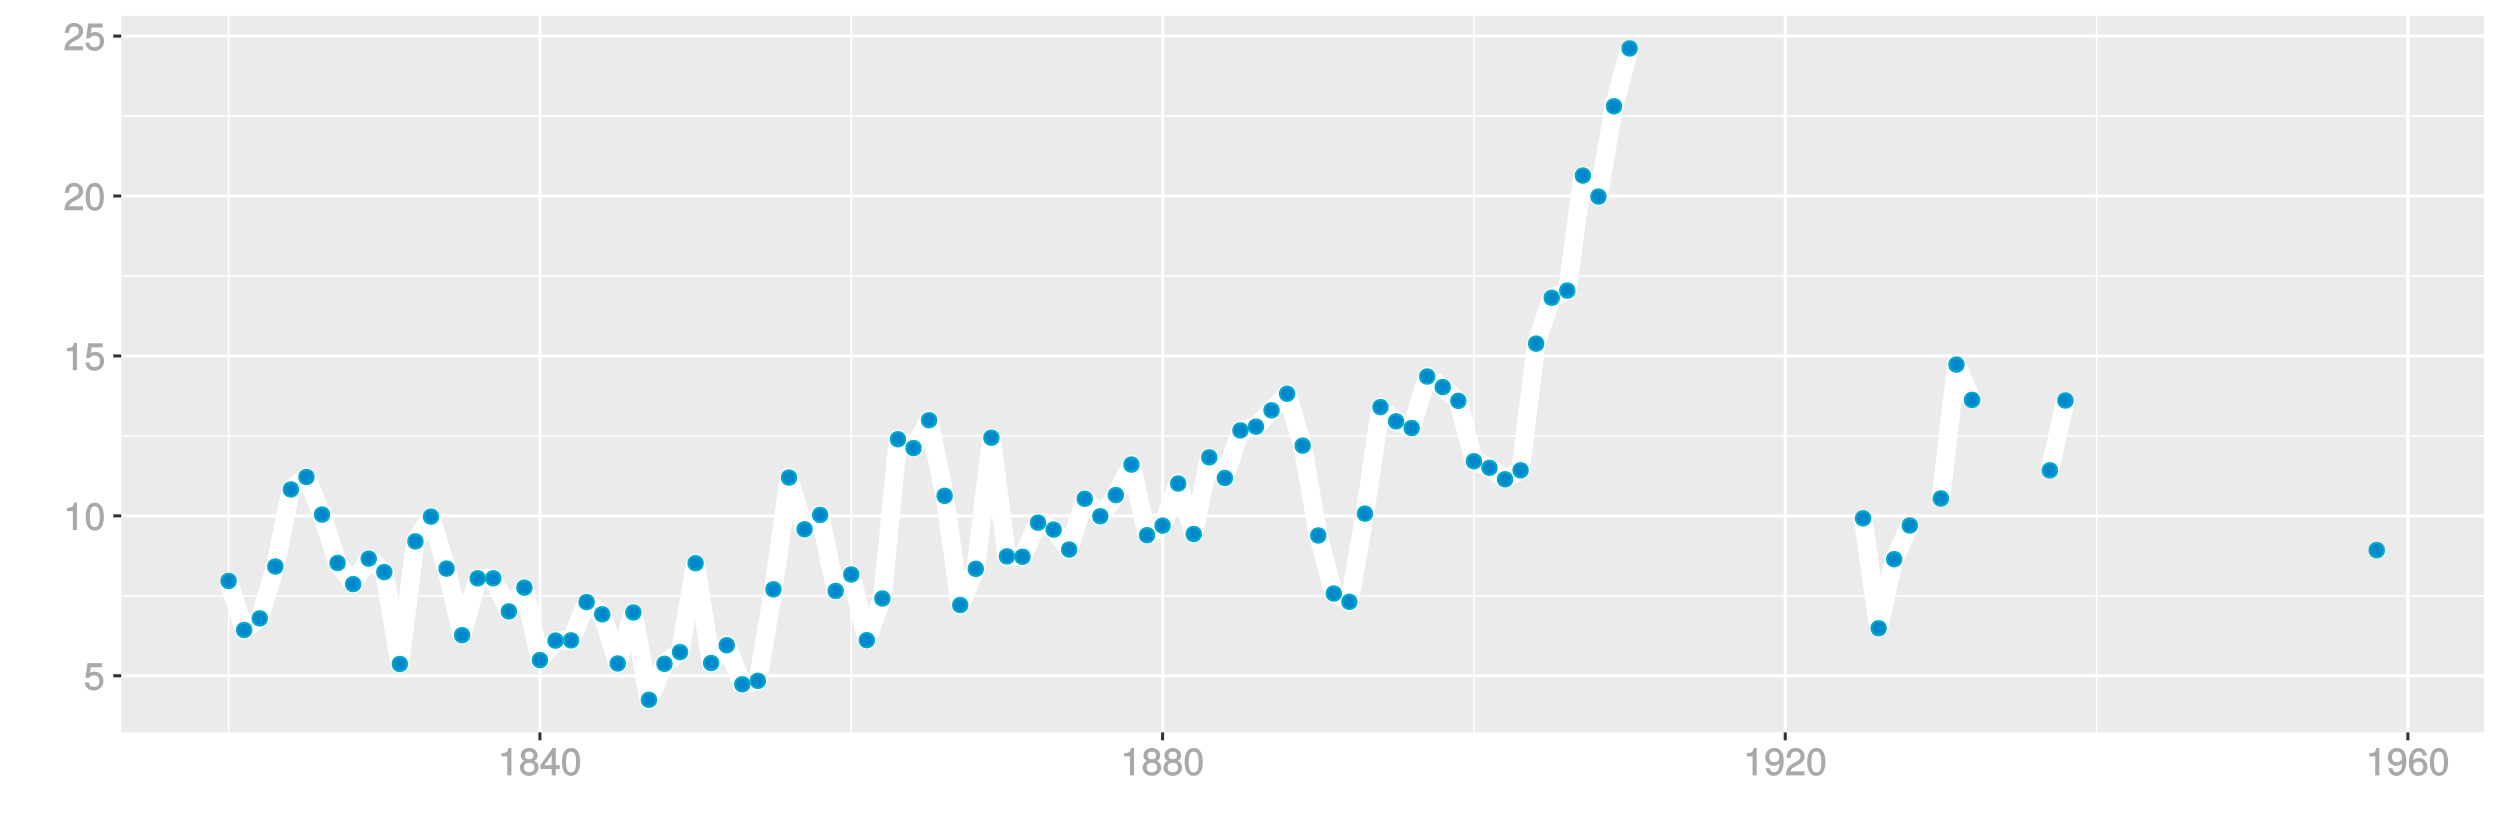 <?xml version="1.0" encoding="UTF-8"?>
<svg xmlns="http://www.w3.org/2000/svg" xmlns:xlink="http://www.w3.org/1999/xlink" width="864pt" height="288pt" viewBox="0 0 864 288" version="1.1">
<defs>
<g>
<symbol overflow="visible" id="glyph0-0">
<path style="stroke:none;" d=""/>
</symbol>
<symbol overflow="visible" id="glyph0-1">
<path style="stroke:none;" d="M 6.797 -3.188 C 6.797 -5 5.453 -6.344 3.688 -6.344 C 3.047 -6.344 2.422 -6.125 2.172 -5.938 L 2.453 -7.891 L 6.312 -7.891 L 6.312 -9.297 L 1.297 -9.297 L 0.578 -4.203 L 1.844 -4.203 C 2.422 -4.875 2.766 -5.062 3.484 -5.062 C 4.719 -5.062 5.359 -4.391 5.359 -3.031 C 5.359 -1.703 4.734 -1.094 3.484 -1.094 C 2.484 -1.094 2 -1.453 1.688 -2.641 L 0.281 -2.641 C 0.688 -0.656 1.875 0.188 3.516 0.188 C 5.375 0.188 6.797 -1.234 6.797 -3.188 Z M 6.797 -3.188 "/>
</symbol>
<symbol overflow="visible" id="glyph0-2">
<path style="stroke:none;" d="M 4.641 -0.125 L 4.641 -9.484 L 3.656 -9.484 C 3.219 -7.938 3.094 -7.875 1.188 -7.625 L 1.188 -6.562 L 3.219 -6.562 L 3.219 0 L 4.641 0 Z M 4.641 -0.125 "/>
</symbol>
<symbol overflow="visible" id="glyph0-3">
<path style="stroke:none;" d="M 6.719 -4.562 C 6.719 -7.766 5.578 -9.484 3.578 -9.484 C 1.594 -9.484 0.422 -7.734 0.422 -4.641 C 0.422 -1.531 1.594 0.188 3.578 0.188 C 5.531 0.188 6.719 -1.531 6.719 -4.562 Z M 5.281 -4.672 C 5.281 -2.047 4.828 -1.031 3.547 -1.031 C 2.344 -1.031 1.859 -2.109 1.859 -4.625 C 1.859 -7.156 2.344 -8.203 3.578 -8.203 C 4.812 -8.203 5.281 -7.141 5.281 -4.672 Z M 5.281 -4.672 "/>
</symbol>
<symbol overflow="visible" id="glyph0-4">
<path style="stroke:none;" d="M 6.766 -6.641 C 6.766 -8.203 5.438 -9.484 3.688 -9.484 C 1.812 -9.484 0.578 -8.391 0.5 -6.016 L 1.906 -6.016 C 2.016 -7.703 2.516 -8.219 3.656 -8.219 C 4.688 -8.219 5.328 -7.609 5.328 -6.609 C 5.328 -5.891 4.938 -5.359 4.125 -4.891 L 2.922 -4.219 C 1 -3.125 0.406 -2.156 0.281 0 L 6.703 0 L 6.703 -1.406 L 1.891 -1.406 C 1.969 -2.016 2.359 -2.406 3.484 -3.062 L 4.781 -3.766 C 6.078 -4.453 6.766 -5.516 6.766 -6.641 Z M 6.766 -6.641 "/>
</symbol>
<symbol overflow="visible" id="glyph0-5">
<path style="stroke:none;" d="M 6.797 -2.734 C 6.797 -3.75 6.156 -4.609 5.344 -4.984 C 6.125 -5.453 6.469 -6.016 6.469 -6.891 C 6.469 -8.328 5.219 -9.484 3.578 -9.484 C 1.953 -9.484 0.656 -8.328 0.656 -6.891 C 0.656 -6.031 1.016 -5.469 1.781 -4.984 C 1 -4.609 0.344 -3.75 0.344 -2.75 C 0.344 -1.047 1.75 0.188 3.578 0.188 C 5.391 0.188 6.797 -1.047 6.797 -2.734 Z M 5.031 -6.859 C 5.031 -6 4.531 -5.578 3.578 -5.578 C 2.609 -5.578 2.109 -6 2.109 -6.875 C 2.109 -7.766 2.609 -8.203 3.578 -8.203 C 4.547 -8.203 5.031 -7.766 5.031 -6.859 Z M 5.359 -2.719 C 5.359 -1.625 4.719 -1.094 3.547 -1.094 C 2.438 -1.094 1.781 -1.641 1.781 -2.719 C 1.781 -3.797 2.438 -4.344 3.578 -4.344 C 4.719 -4.344 5.359 -3.797 5.359 -2.719 Z M 5.359 -2.719 "/>
</symbol>
<symbol overflow="visible" id="glyph0-6">
<path style="stroke:none;" d="M 6.891 -2.344 L 6.891 -3.516 L 5.531 -3.516 L 5.531 -9.484 L 4.469 -9.484 L 0.219 -3.594 L 0.219 -2.203 L 4.109 -2.203 L 4.109 0 L 5.531 0 L 5.531 -2.203 L 6.891 -2.203 Z M 4.25 -3.516 L 1.625 -3.516 L 4.344 -7.312 L 4.109 -7.391 L 4.109 -3.516 Z M 4.25 -3.516 "/>
</symbol>
<symbol overflow="visible" id="glyph0-7">
<path style="stroke:none;" d="M 6.75 -4.953 C 6.75 -7.844 5.609 -9.484 3.516 -9.484 C 1.75 -9.484 0.344 -8.094 0.344 -6.297 C 0.344 -4.578 1.656 -3.281 3.328 -3.281 C 4.203 -3.281 4.922 -3.641 5.531 -4.359 L 5.297 -4.453 C 5.281 -2.203 4.688 -1.094 3.375 -1.094 C 2.578 -1.094 2.141 -1.453 1.938 -2.484 L 0.516 -2.484 C 0.766 -0.828 1.891 0.188 3.297 0.188 C 5.453 0.188 6.75 -1.766 6.75 -4.953 Z M 5.219 -6.312 C 5.219 -5.188 4.578 -4.578 3.453 -4.578 C 2.359 -4.578 1.797 -5.141 1.797 -6.391 C 1.797 -7.547 2.438 -8.219 3.5 -8.219 C 4.562 -8.219 5.219 -7.516 5.219 -6.312 Z M 5.219 -6.312 "/>
</symbol>
<symbol overflow="visible" id="glyph0-8">
<path style="stroke:none;" d="M 6.797 -2.984 C 6.797 -4.703 5.5 -6 3.844 -6 C 2.938 -6 2.125 -5.609 1.625 -4.922 L 1.859 -4.844 C 1.875 -7.078 2.469 -8.203 3.781 -8.203 C 4.594 -8.203 5 -7.828 5.219 -6.812 L 6.625 -6.812 C 6.391 -8.453 5.266 -9.484 3.859 -9.484 C 1.719 -9.484 0.422 -7.547 0.422 -4.328 C 0.422 -1.453 1.547 0.188 3.656 0.188 C 5.406 0.188 6.797 -1.188 6.797 -2.984 Z M 5.359 -2.906 C 5.359 -1.734 4.719 -1.094 3.672 -1.094 C 2.594 -1.094 1.922 -1.781 1.922 -2.969 C 1.922 -4.109 2.578 -4.719 3.703 -4.719 C 4.812 -4.719 5.359 -4.141 5.359 -2.906 Z M 5.359 -2.906 "/>
</symbol>
</g>
<clipPath id="clip1">
  <path d="M 41.891 5.48 L 859 5.48 L 859 254 L 41.891 254 Z M 41.891 5.48 "/>
</clipPath>
<clipPath id="clip2">
  <path d="M 41.891 205 L 859 205 L 859 207 L 41.891 207 Z M 41.891 205 "/>
</clipPath>
<clipPath id="clip3">
  <path d="M 41.891 150 L 859 150 L 859 151 L 41.891 151 Z M 41.891 150 "/>
</clipPath>
<clipPath id="clip4">
  <path d="M 41.891 95 L 859 95 L 859 96 L 41.891 96 Z M 41.891 95 "/>
</clipPath>
<clipPath id="clip5">
  <path d="M 41.891 39 L 859 39 L 859 41 L 41.891 41 Z M 41.891 39 "/>
</clipPath>
<clipPath id="clip6">
  <path d="M 78 5.48 L 80 5.48 L 80 254 L 78 254 Z M 78 5.48 "/>
</clipPath>
<clipPath id="clip7">
  <path d="M 293 5.48 L 295 5.48 L 295 254 L 293 254 Z M 293 5.48 "/>
</clipPath>
<clipPath id="clip8">
  <path d="M 509 5.48 L 510 5.48 L 510 254 L 509 254 Z M 509 5.48 "/>
</clipPath>
<clipPath id="clip9">
  <path d="M 724 5.48 L 725 5.48 L 725 254 L 724 254 Z M 724 5.48 "/>
</clipPath>
<clipPath id="clip10">
  <path d="M 41.891 233 L 859.52 233 L 859.52 235 L 41.891 235 Z M 41.891 233 "/>
</clipPath>
<clipPath id="clip11">
  <path d="M 41.891 177 L 859.52 177 L 859.52 179 L 41.891 179 Z M 41.891 177 "/>
</clipPath>
<clipPath id="clip12">
  <path d="M 41.891 122 L 859.52 122 L 859.52 124 L 41.891 124 Z M 41.891 122 "/>
</clipPath>
<clipPath id="clip13">
  <path d="M 41.891 67 L 859.52 67 L 859.52 69 L 41.891 69 Z M 41.891 67 "/>
</clipPath>
<clipPath id="clip14">
  <path d="M 41.891 11 L 859.52 11 L 859.52 14 L 41.891 14 Z M 41.891 11 "/>
</clipPath>
<clipPath id="clip15">
  <path d="M 186 5.48 L 188 5.48 L 188 254 L 186 254 Z M 186 5.48 "/>
</clipPath>
<clipPath id="clip16">
  <path d="M 401 5.48 L 403 5.48 L 403 254 L 401 254 Z M 401 5.48 "/>
</clipPath>
<clipPath id="clip17">
  <path d="M 616 5.48 L 618 5.48 L 618 254 L 616 254 Z M 616 5.48 "/>
</clipPath>
<clipPath id="clip18">
  <path d="M 831 5.48 L 833 5.48 L 833 254 L 831 254 Z M 831 5.48 "/>
</clipPath>
</defs>
<g id="surface16721">
<rect x="0" y="0" width="864" height="288" style="fill:rgb(100%,100%,100%);fill-opacity:1;stroke:none;"/>
<rect x="0" y="0" width="864" height="288" style="fill:rgb(100%,100%,100%);fill-opacity:1;stroke:none;"/>
<path style="fill:none;stroke-width:1.067;stroke-linecap:round;stroke-linejoin:round;stroke:rgb(100%,100%,100%);stroke-opacity:1;stroke-miterlimit:10;" d="M 0 288 L 864 288 L 864 0 L 0 0 Z M 0 288 "/>
<g clip-path="url(#clip1)" clip-rule="nonzero">
<path style=" stroke:none;fill-rule:nonzero;fill:rgb(92.157%,92.157%,92.157%);fill-opacity:1;" d="M 41.891 253.109 L 858.52 253.109 L 858.52 5.48 L 41.891 5.48 Z M 41.891 253.109 "/>
</g>
<g clip-path="url(#clip2)" clip-rule="nonzero">
<path style="fill:none;stroke-width:0.533;stroke-linecap:butt;stroke-linejoin:round;stroke:rgb(100%,100%,100%);stroke-opacity:1;stroke-miterlimit:10;" d="M 41.891 205.91 L 858.52 205.91 "/>
</g>
<g clip-path="url(#clip3)" clip-rule="nonzero">
<path style="fill:none;stroke-width:0.533;stroke-linecap:butt;stroke-linejoin:round;stroke:rgb(100%,100%,100%);stroke-opacity:1;stroke-miterlimit:10;" d="M 41.891 150.645 L 858.52 150.645 "/>
</g>
<g clip-path="url(#clip4)" clip-rule="nonzero">
<path style="fill:none;stroke-width:0.533;stroke-linecap:butt;stroke-linejoin:round;stroke:rgb(100%,100%,100%);stroke-opacity:1;stroke-miterlimit:10;" d="M 41.891 95.379 L 858.52 95.379 "/>
</g>
<g clip-path="url(#clip5)" clip-rule="nonzero">
<path style="fill:none;stroke-width:0.533;stroke-linecap:butt;stroke-linejoin:round;stroke:rgb(100%,100%,100%);stroke-opacity:1;stroke-miterlimit:10;" d="M 41.891 40.113 L 858.52 40.113 "/>
</g>
<g clip-path="url(#clip6)" clip-rule="nonzero">
<path style="fill:none;stroke-width:0.533;stroke-linecap:butt;stroke-linejoin:round;stroke:rgb(100%,100%,100%);stroke-opacity:1;stroke-miterlimit:10;" d="M 79.012 253.109 L 79.012 5.48 "/>
</g>
<g clip-path="url(#clip7)" clip-rule="nonzero">
<path style="fill:none;stroke-width:0.533;stroke-linecap:butt;stroke-linejoin:round;stroke:rgb(100%,100%,100%);stroke-opacity:1;stroke-miterlimit:10;" d="M 294.195 253.109 L 294.195 5.48 "/>
</g>
<g clip-path="url(#clip8)" clip-rule="nonzero">
<path style="fill:none;stroke-width:0.533;stroke-linecap:butt;stroke-linejoin:round;stroke:rgb(100%,100%,100%);stroke-opacity:1;stroke-miterlimit:10;" d="M 509.383 253.109 L 509.383 5.48 "/>
</g>
<g clip-path="url(#clip9)" clip-rule="nonzero">
<path style="fill:none;stroke-width:0.533;stroke-linecap:butt;stroke-linejoin:round;stroke:rgb(100%,100%,100%);stroke-opacity:1;stroke-miterlimit:10;" d="M 724.566 253.109 L 724.566 5.48 "/>
</g>
<g clip-path="url(#clip10)" clip-rule="nonzero">
<path style="fill:none;stroke-width:1.067;stroke-linecap:butt;stroke-linejoin:round;stroke:rgb(100%,100%,100%);stroke-opacity:1;stroke-miterlimit:10;" d="M 41.891 233.543 L 858.52 233.543 "/>
</g>
<g clip-path="url(#clip11)" clip-rule="nonzero">
<path style="fill:none;stroke-width:1.067;stroke-linecap:butt;stroke-linejoin:round;stroke:rgb(100%,100%,100%);stroke-opacity:1;stroke-miterlimit:10;" d="M 41.891 178.277 L 858.52 178.277 "/>
</g>
<g clip-path="url(#clip12)" clip-rule="nonzero">
<path style="fill:none;stroke-width:1.067;stroke-linecap:butt;stroke-linejoin:round;stroke:rgb(100%,100%,100%);stroke-opacity:1;stroke-miterlimit:10;" d="M 41.891 123.012 L 858.52 123.012 "/>
</g>
<g clip-path="url(#clip13)" clip-rule="nonzero">
<path style="fill:none;stroke-width:1.067;stroke-linecap:butt;stroke-linejoin:round;stroke:rgb(100%,100%,100%);stroke-opacity:1;stroke-miterlimit:10;" d="M 41.891 67.746 L 858.52 67.746 "/>
</g>
<g clip-path="url(#clip14)" clip-rule="nonzero">
<path style="fill:none;stroke-width:1.067;stroke-linecap:butt;stroke-linejoin:round;stroke:rgb(100%,100%,100%);stroke-opacity:1;stroke-miterlimit:10;" d="M 41.891 12.48 L 858.52 12.48 "/>
</g>
<g clip-path="url(#clip15)" clip-rule="nonzero">
<path style="fill:none;stroke-width:1.067;stroke-linecap:butt;stroke-linejoin:round;stroke:rgb(100%,100%,100%);stroke-opacity:1;stroke-miterlimit:10;" d="M 186.602 253.109 L 186.602 5.48 "/>
</g>
<g clip-path="url(#clip16)" clip-rule="nonzero">
<path style="fill:none;stroke-width:1.067;stroke-linecap:butt;stroke-linejoin:round;stroke:rgb(100%,100%,100%);stroke-opacity:1;stroke-miterlimit:10;" d="M 401.789 253.109 L 401.789 5.48 "/>
</g>
<g clip-path="url(#clip17)" clip-rule="nonzero">
<path style="fill:none;stroke-width:1.067;stroke-linecap:butt;stroke-linejoin:round;stroke:rgb(100%,100%,100%);stroke-opacity:1;stroke-miterlimit:10;" d="M 616.973 253.109 L 616.973 5.48 "/>
</g>
<g clip-path="url(#clip18)" clip-rule="nonzero">
<path style="fill:none;stroke-width:1.067;stroke-linecap:butt;stroke-linejoin:round;stroke:rgb(100%,100%,100%);stroke-opacity:1;stroke-miterlimit:10;" d="M 832.16 253.109 L 832.16 5.48 "/>
</g>
<path style="fill:none;stroke-width:6.402;stroke-linecap:butt;stroke-linejoin:round;stroke:rgb(100%,100%,100%);stroke-opacity:1;stroke-miterlimit:1;" d="M 79.012 200.793 L 84.391 217.734 L 89.77 213.715 L 95.148 195.781 L 100.527 169.148 L 105.906 164.84 L 111.289 177.84 L 116.668 194.566 L 122.047 201.863 L 127.426 193.066 L 132.805 197.707 L 138.188 229.473 L 143.566 187.102 L 148.945 178.543 L 154.324 196.504 L 159.703 219.523 L 165.086 199.867 L 170.465 199.852 L 175.844 211.312 L 181.223 203.09 L 186.602 228.133 L 191.984 221.383 L 197.363 221.309 L 202.742 208.07 L 208.121 212.297 L 213.5 229.297 L 218.879 211.656 L 224.262 241.855 L 229.641 229.406 L 235.02 225.367 L 240.398 194.633 L 245.777 229.145 L 251.16 222.988 L 256.539 236.488 L 261.918 235.293 L 267.297 203.66 L 272.676 165.051 L 278.059 182.926 L 283.438 177.957 L 288.816 204.23 L 294.195 198.531 L 299.574 221.242 L 304.953 206.836 L 310.336 151.801 L 315.715 154.855 L 321.094 145.223 L 326.473 171.352 L 331.852 209.098 L 337.234 196.594 L 342.613 151.273 L 347.992 192.285 L 353.371 192.426 L 358.75 180.637 L 364.133 183.027 L 369.512 189.922 L 374.891 172.383 L 380.27 178.422 L 385.648 171.105 L 391.031 160.547 L 396.41 184.961 L 401.789 181.656 L 407.168 167.098 L 412.547 184.551 L 417.926 158.051 L 423.309 165.191 L 428.688 148.742 L 434.066 147.453 L 439.445 141.805 L 444.824 136.074 L 450.207 154.004 L 455.586 185.059 L 460.965 205.125 L 466.344 207.988 L 471.723 177.512 L 477.105 140.691 L 482.484 145.609 L 487.863 147.934 L 493.242 130.121 L 498.621 133.781 L 504 138.531 L 509.383 159.406 L 514.762 161.676 L 520.141 165.648 L 525.52 162.543 L 530.898 118.762 L 536.281 102.91 L 541.66 100.414 L 547.039 60.664 L 552.418 67.941 L 557.797 36.734 L 563.18 16.734 "/>
<path style="fill:none;stroke-width:6.402;stroke-linecap:butt;stroke-linejoin:round;stroke:rgb(100%,100%,100%);stroke-opacity:1;stroke-miterlimit:1;" d="M 643.871 179.145 L 649.254 217.121 L 654.633 193.262 L 660.012 181.617 "/>
<path style="fill:none;stroke-width:6.402;stroke-linecap:butt;stroke-linejoin:round;stroke:rgb(100%,100%,100%);stroke-opacity:1;stroke-miterlimit:1;" d="M 670.77 172.258 L 676.152 125.996 L 681.531 138.199 "/>
<path style="fill:none;stroke-width:6.402;stroke-linecap:butt;stroke-linejoin:round;stroke:rgb(100%,100%,100%);stroke-opacity:1;stroke-miterlimit:1;" d="M 708.43 162.543 L 713.809 138.418 "/>
<path style="fill-rule:nonzero;fill:rgb(0%,53.333%,80%);fill-opacity:1;stroke-width:0.709;stroke-linecap:round;stroke-linejoin:round;stroke:rgb(0%,66.667%,80%);stroke-opacity:1;stroke-miterlimit:10;" d="M 81.5 200.793 C 81.5 204.109 76.523 204.109 76.523 200.793 C 76.523 197.477 81.5 197.477 81.5 200.793 "/>
<path style="fill-rule:nonzero;fill:rgb(0%,53.333%,80%);fill-opacity:1;stroke-width:0.709;stroke-linecap:round;stroke-linejoin:round;stroke:rgb(0%,66.667%,80%);stroke-opacity:1;stroke-miterlimit:10;" d="M 86.879 217.734 C 86.879 221.051 81.902 221.051 81.902 217.734 C 81.902 214.418 86.879 214.418 86.879 217.734 "/>
<path style="fill-rule:nonzero;fill:rgb(0%,53.333%,80%);fill-opacity:1;stroke-width:0.709;stroke-linecap:round;stroke-linejoin:round;stroke:rgb(0%,66.667%,80%);stroke-opacity:1;stroke-miterlimit:10;" d="M 92.258 213.715 C 92.258 217.031 87.281 217.031 87.281 213.715 C 87.281 210.395 92.258 210.395 92.258 213.715 "/>
<path style="fill-rule:nonzero;fill:rgb(0%,53.333%,80%);fill-opacity:1;stroke-width:0.709;stroke-linecap:round;stroke-linejoin:round;stroke:rgb(0%,66.667%,80%);stroke-opacity:1;stroke-miterlimit:10;" d="M 97.637 195.781 C 97.637 199.098 92.66 199.098 92.66 195.781 C 92.66 192.461 97.637 192.461 97.637 195.781 "/>
<path style="fill-rule:nonzero;fill:rgb(0%,53.333%,80%);fill-opacity:1;stroke-width:0.709;stroke-linecap:round;stroke-linejoin:round;stroke:rgb(0%,66.667%,80%);stroke-opacity:1;stroke-miterlimit:10;" d="M 103.016 169.148 C 103.016 172.469 98.039 172.469 98.039 169.148 C 98.039 165.832 103.016 165.832 103.016 169.148 "/>
<path style="fill-rule:nonzero;fill:rgb(0%,53.333%,80%);fill-opacity:1;stroke-width:0.709;stroke-linecap:round;stroke-linejoin:round;stroke:rgb(0%,66.667%,80%);stroke-opacity:1;stroke-miterlimit:10;" d="M 108.395 164.84 C 108.395 168.156 103.418 168.156 103.418 164.84 C 103.418 161.523 108.395 161.523 108.395 164.84 "/>
<path style="fill-rule:nonzero;fill:rgb(0%,53.333%,80%);fill-opacity:1;stroke-width:0.709;stroke-linecap:round;stroke-linejoin:round;stroke:rgb(0%,66.667%,80%);stroke-opacity:1;stroke-miterlimit:10;" d="M 113.777 177.84 C 113.777 181.156 108.801 181.156 108.801 177.84 C 108.801 174.52 113.777 174.52 113.777 177.84 "/>
<path style="fill-rule:nonzero;fill:rgb(0%,53.333%,80%);fill-opacity:1;stroke-width:0.709;stroke-linecap:round;stroke-linejoin:round;stroke:rgb(0%,66.667%,80%);stroke-opacity:1;stroke-miterlimit:10;" d="M 119.156 194.566 C 119.156 197.883 114.18 197.883 114.18 194.566 C 114.18 191.25 119.156 191.25 119.156 194.566 "/>
<path style="fill-rule:nonzero;fill:rgb(0%,53.333%,80%);fill-opacity:1;stroke-width:0.709;stroke-linecap:round;stroke-linejoin:round;stroke:rgb(0%,66.667%,80%);stroke-opacity:1;stroke-miterlimit:10;" d="M 124.535 201.863 C 124.535 205.18 119.559 205.18 119.559 201.863 C 119.559 198.547 124.535 198.547 124.535 201.863 "/>
<path style="fill-rule:nonzero;fill:rgb(0%,53.333%,80%);fill-opacity:1;stroke-width:0.709;stroke-linecap:round;stroke-linejoin:round;stroke:rgb(0%,66.667%,80%);stroke-opacity:1;stroke-miterlimit:10;" d="M 129.914 193.066 C 129.914 196.383 124.938 196.383 124.938 193.066 C 124.938 189.75 129.914 189.75 129.914 193.066 "/>
<path style="fill-rule:nonzero;fill:rgb(0%,53.333%,80%);fill-opacity:1;stroke-width:0.709;stroke-linecap:round;stroke-linejoin:round;stroke:rgb(0%,66.667%,80%);stroke-opacity:1;stroke-miterlimit:10;" d="M 135.293 197.707 C 135.293 201.027 130.316 201.027 130.316 197.707 C 130.316 194.391 135.293 194.391 135.293 197.707 "/>
<path style="fill-rule:nonzero;fill:rgb(0%,53.333%,80%);fill-opacity:1;stroke-width:0.709;stroke-linecap:round;stroke-linejoin:round;stroke:rgb(0%,66.667%,80%);stroke-opacity:1;stroke-miterlimit:10;" d="M 140.676 229.473 C 140.676 232.793 135.699 232.793 135.699 229.473 C 135.699 226.156 140.676 226.156 140.676 229.473 "/>
<path style="fill-rule:nonzero;fill:rgb(0%,53.333%,80%);fill-opacity:1;stroke-width:0.709;stroke-linecap:round;stroke-linejoin:round;stroke:rgb(0%,66.667%,80%);stroke-opacity:1;stroke-miterlimit:10;" d="M 146.055 187.102 C 146.055 190.422 141.078 190.422 141.078 187.102 C 141.078 183.785 146.055 183.785 146.055 187.102 "/>
<path style="fill-rule:nonzero;fill:rgb(0%,53.333%,80%);fill-opacity:1;stroke-width:0.709;stroke-linecap:round;stroke-linejoin:round;stroke:rgb(0%,66.667%,80%);stroke-opacity:1;stroke-miterlimit:10;" d="M 151.434 178.543 C 151.434 181.859 146.457 181.859 146.457 178.543 C 146.457 175.223 151.434 175.223 151.434 178.543 "/>
<path style="fill-rule:nonzero;fill:rgb(0%,53.333%,80%);fill-opacity:1;stroke-width:0.709;stroke-linecap:round;stroke-linejoin:round;stroke:rgb(0%,66.667%,80%);stroke-opacity:1;stroke-miterlimit:10;" d="M 156.812 196.504 C 156.812 199.82 151.836 199.82 151.836 196.504 C 151.836 193.188 156.812 193.188 156.812 196.504 "/>
<path style="fill-rule:nonzero;fill:rgb(0%,53.333%,80%);fill-opacity:1;stroke-width:0.709;stroke-linecap:round;stroke-linejoin:round;stroke:rgb(0%,66.667%,80%);stroke-opacity:1;stroke-miterlimit:10;" d="M 162.191 219.523 C 162.191 222.84 157.215 222.84 157.215 219.523 C 157.215 216.207 162.191 216.207 162.191 219.523 "/>
<path style="fill-rule:nonzero;fill:rgb(0%,53.333%,80%);fill-opacity:1;stroke-width:0.709;stroke-linecap:round;stroke-linejoin:round;stroke:rgb(0%,66.667%,80%);stroke-opacity:1;stroke-miterlimit:10;" d="M 167.574 199.867 C 167.574 203.184 162.598 203.184 162.598 199.867 C 162.598 196.551 167.574 196.551 167.574 199.867 "/>
<path style="fill-rule:nonzero;fill:rgb(0%,53.333%,80%);fill-opacity:1;stroke-width:0.709;stroke-linecap:round;stroke-linejoin:round;stroke:rgb(0%,66.667%,80%);stroke-opacity:1;stroke-miterlimit:10;" d="M 172.953 199.852 C 172.953 203.168 167.977 203.168 167.977 199.852 C 167.977 196.535 172.953 196.535 172.953 199.852 "/>
<path style="fill-rule:nonzero;fill:rgb(0%,53.333%,80%);fill-opacity:1;stroke-width:0.709;stroke-linecap:round;stroke-linejoin:round;stroke:rgb(0%,66.667%,80%);stroke-opacity:1;stroke-miterlimit:10;" d="M 178.332 211.312 C 178.332 214.629 173.355 214.629 173.355 211.312 C 173.355 207.992 178.332 207.992 178.332 211.312 "/>
<path style="fill-rule:nonzero;fill:rgb(0%,53.333%,80%);fill-opacity:1;stroke-width:0.709;stroke-linecap:round;stroke-linejoin:round;stroke:rgb(0%,66.667%,80%);stroke-opacity:1;stroke-miterlimit:10;" d="M 183.711 203.09 C 183.711 206.406 178.734 206.406 178.734 203.09 C 178.734 199.77 183.711 199.77 183.711 203.09 "/>
<path style="fill-rule:nonzero;fill:rgb(0%,53.333%,80%);fill-opacity:1;stroke-width:0.709;stroke-linecap:round;stroke-linejoin:round;stroke:rgb(0%,66.667%,80%);stroke-opacity:1;stroke-miterlimit:10;" d="M 189.09 228.133 C 189.09 231.449 184.113 231.449 184.113 228.133 C 184.113 224.812 189.09 224.812 189.09 228.133 "/>
<path style="fill-rule:nonzero;fill:rgb(0%,53.333%,80%);fill-opacity:1;stroke-width:0.709;stroke-linecap:round;stroke-linejoin:round;stroke:rgb(0%,66.667%,80%);stroke-opacity:1;stroke-miterlimit:10;" d="M 194.473 221.383 C 194.473 224.703 189.496 224.703 189.496 221.383 C 189.496 218.066 194.473 218.066 194.473 221.383 "/>
<path style="fill-rule:nonzero;fill:rgb(0%,53.333%,80%);fill-opacity:1;stroke-width:0.709;stroke-linecap:round;stroke-linejoin:round;stroke:rgb(0%,66.667%,80%);stroke-opacity:1;stroke-miterlimit:10;" d="M 199.852 221.309 C 199.852 224.625 194.875 224.625 194.875 221.309 C 194.875 217.992 199.852 217.992 199.852 221.309 "/>
<path style="fill-rule:nonzero;fill:rgb(0%,53.333%,80%);fill-opacity:1;stroke-width:0.709;stroke-linecap:round;stroke-linejoin:round;stroke:rgb(0%,66.667%,80%);stroke-opacity:1;stroke-miterlimit:10;" d="M 205.23 208.07 C 205.23 211.391 200.254 211.391 200.254 208.07 C 200.254 204.754 205.23 204.754 205.23 208.07 "/>
<path style="fill-rule:nonzero;fill:rgb(0%,53.333%,80%);fill-opacity:1;stroke-width:0.709;stroke-linecap:round;stroke-linejoin:round;stroke:rgb(0%,66.667%,80%);stroke-opacity:1;stroke-miterlimit:10;" d="M 210.609 212.297 C 210.609 215.617 205.633 215.617 205.633 212.297 C 205.633 208.98 210.609 208.98 210.609 212.297 "/>
<path style="fill-rule:nonzero;fill:rgb(0%,53.333%,80%);fill-opacity:1;stroke-width:0.709;stroke-linecap:round;stroke-linejoin:round;stroke:rgb(0%,66.667%,80%);stroke-opacity:1;stroke-miterlimit:10;" d="M 215.988 229.297 C 215.988 232.617 211.012 232.617 211.012 229.297 C 211.012 225.98 215.988 225.98 215.988 229.297 "/>
<path style="fill-rule:nonzero;fill:rgb(0%,53.333%,80%);fill-opacity:1;stroke-width:0.709;stroke-linecap:round;stroke-linejoin:round;stroke:rgb(0%,66.667%,80%);stroke-opacity:1;stroke-miterlimit:10;" d="M 221.367 211.656 C 221.367 214.973 216.391 214.973 216.391 211.656 C 216.391 208.34 221.367 208.34 221.367 211.656 "/>
<path style="fill-rule:nonzero;fill:rgb(0%,53.333%,80%);fill-opacity:1;stroke-width:0.709;stroke-linecap:round;stroke-linejoin:round;stroke:rgb(0%,66.667%,80%);stroke-opacity:1;stroke-miterlimit:10;" d="M 226.75 241.855 C 226.75 245.172 221.773 245.172 221.773 241.855 C 221.773 238.535 226.75 238.535 226.75 241.855 "/>
<path style="fill-rule:nonzero;fill:rgb(0%,53.333%,80%);fill-opacity:1;stroke-width:0.709;stroke-linecap:round;stroke-linejoin:round;stroke:rgb(0%,66.667%,80%);stroke-opacity:1;stroke-miterlimit:10;" d="M 232.129 229.406 C 232.129 232.727 227.152 232.727 227.152 229.406 C 227.152 226.09 232.129 226.09 232.129 229.406 "/>
<path style="fill-rule:nonzero;fill:rgb(0%,53.333%,80%);fill-opacity:1;stroke-width:0.709;stroke-linecap:round;stroke-linejoin:round;stroke:rgb(0%,66.667%,80%);stroke-opacity:1;stroke-miterlimit:10;" d="M 237.508 225.367 C 237.508 228.684 232.531 228.684 232.531 225.367 C 232.531 222.047 237.508 222.047 237.508 225.367 "/>
<path style="fill-rule:nonzero;fill:rgb(0%,53.333%,80%);fill-opacity:1;stroke-width:0.709;stroke-linecap:round;stroke-linejoin:round;stroke:rgb(0%,66.667%,80%);stroke-opacity:1;stroke-miterlimit:10;" d="M 242.887 194.633 C 242.887 197.953 237.91 197.953 237.91 194.633 C 237.91 191.316 242.887 191.316 242.887 194.633 "/>
<path style="fill-rule:nonzero;fill:rgb(0%,53.333%,80%);fill-opacity:1;stroke-width:0.709;stroke-linecap:round;stroke-linejoin:round;stroke:rgb(0%,66.667%,80%);stroke-opacity:1;stroke-miterlimit:10;" d="M 248.266 229.145 C 248.266 232.461 243.289 232.461 243.289 229.145 C 243.289 225.828 248.266 225.828 248.266 229.145 "/>
<path style="fill-rule:nonzero;fill:rgb(0%,53.333%,80%);fill-opacity:1;stroke-width:0.709;stroke-linecap:round;stroke-linejoin:round;stroke:rgb(0%,66.667%,80%);stroke-opacity:1;stroke-miterlimit:10;" d="M 253.648 222.988 C 253.648 226.309 248.672 226.309 248.672 222.988 C 248.672 219.672 253.648 219.672 253.648 222.988 "/>
<path style="fill-rule:nonzero;fill:rgb(0%,53.333%,80%);fill-opacity:1;stroke-width:0.709;stroke-linecap:round;stroke-linejoin:round;stroke:rgb(0%,66.667%,80%);stroke-opacity:1;stroke-miterlimit:10;" d="M 259.027 236.488 C 259.027 239.805 254.051 239.805 254.051 236.488 C 254.051 233.172 259.027 233.172 259.027 236.488 "/>
<path style="fill-rule:nonzero;fill:rgb(0%,53.333%,80%);fill-opacity:1;stroke-width:0.709;stroke-linecap:round;stroke-linejoin:round;stroke:rgb(0%,66.667%,80%);stroke-opacity:1;stroke-miterlimit:10;" d="M 264.406 235.293 C 264.406 238.613 259.43 238.613 259.43 235.293 C 259.43 231.977 264.406 231.977 264.406 235.293 "/>
<path style="fill-rule:nonzero;fill:rgb(0%,53.333%,80%);fill-opacity:1;stroke-width:0.709;stroke-linecap:round;stroke-linejoin:round;stroke:rgb(0%,66.667%,80%);stroke-opacity:1;stroke-miterlimit:10;" d="M 269.785 203.66 C 269.785 206.977 264.809 206.977 264.809 203.66 C 264.809 200.34 269.785 200.34 269.785 203.66 "/>
<path style="fill-rule:nonzero;fill:rgb(0%,53.333%,80%);fill-opacity:1;stroke-width:0.709;stroke-linecap:round;stroke-linejoin:round;stroke:rgb(0%,66.667%,80%);stroke-opacity:1;stroke-miterlimit:10;" d="M 275.164 165.051 C 275.164 168.367 270.188 168.367 270.188 165.051 C 270.188 161.73 275.164 161.73 275.164 165.051 "/>
<path style="fill-rule:nonzero;fill:rgb(0%,53.333%,80%);fill-opacity:1;stroke-width:0.709;stroke-linecap:round;stroke-linejoin:round;stroke:rgb(0%,66.667%,80%);stroke-opacity:1;stroke-miterlimit:10;" d="M 280.547 182.926 C 280.547 186.246 275.57 186.246 275.57 182.926 C 275.57 179.609 280.547 179.609 280.547 182.926 "/>
<path style="fill-rule:nonzero;fill:rgb(0%,53.333%,80%);fill-opacity:1;stroke-width:0.709;stroke-linecap:round;stroke-linejoin:round;stroke:rgb(0%,66.667%,80%);stroke-opacity:1;stroke-miterlimit:10;" d="M 285.926 177.957 C 285.926 181.273 280.949 181.273 280.949 177.957 C 280.949 174.637 285.926 174.637 285.926 177.957 "/>
<path style="fill-rule:nonzero;fill:rgb(0%,53.333%,80%);fill-opacity:1;stroke-width:0.709;stroke-linecap:round;stroke-linejoin:round;stroke:rgb(0%,66.667%,80%);stroke-opacity:1;stroke-miterlimit:10;" d="M 291.305 204.23 C 291.305 207.547 286.328 207.547 286.328 204.23 C 286.328 200.91 291.305 200.91 291.305 204.23 "/>
<path style="fill-rule:nonzero;fill:rgb(0%,53.333%,80%);fill-opacity:1;stroke-width:0.709;stroke-linecap:round;stroke-linejoin:round;stroke:rgb(0%,66.667%,80%);stroke-opacity:1;stroke-miterlimit:10;" d="M 296.684 198.531 C 296.684 201.848 291.707 201.848 291.707 198.531 C 291.707 195.215 296.684 195.215 296.684 198.531 "/>
<path style="fill-rule:nonzero;fill:rgb(0%,53.333%,80%);fill-opacity:1;stroke-width:0.709;stroke-linecap:round;stroke-linejoin:round;stroke:rgb(0%,66.667%,80%);stroke-opacity:1;stroke-miterlimit:10;" d="M 302.062 221.242 C 302.062 224.562 297.086 224.562 297.086 221.242 C 297.086 217.926 302.062 217.926 302.062 221.242 "/>
<path style="fill-rule:nonzero;fill:rgb(0%,53.333%,80%);fill-opacity:1;stroke-width:0.709;stroke-linecap:round;stroke-linejoin:round;stroke:rgb(0%,66.667%,80%);stroke-opacity:1;stroke-miterlimit:10;" d="M 307.441 206.836 C 307.441 210.156 302.465 210.156 302.465 206.836 C 302.465 203.52 307.441 203.52 307.441 206.836 "/>
<path style="fill-rule:nonzero;fill:rgb(0%,53.333%,80%);fill-opacity:1;stroke-width:0.709;stroke-linecap:round;stroke-linejoin:round;stroke:rgb(0%,66.667%,80%);stroke-opacity:1;stroke-miterlimit:10;" d="M 312.824 151.801 C 312.824 155.121 307.848 155.121 307.848 151.801 C 307.848 148.484 312.824 148.484 312.824 151.801 "/>
<path style="fill-rule:nonzero;fill:rgb(0%,53.333%,80%);fill-opacity:1;stroke-width:0.709;stroke-linecap:round;stroke-linejoin:round;stroke:rgb(0%,66.667%,80%);stroke-opacity:1;stroke-miterlimit:10;" d="M 318.203 154.855 C 318.203 158.176 313.227 158.176 313.227 154.855 C 313.227 151.539 318.203 151.539 318.203 154.855 "/>
<path style="fill-rule:nonzero;fill:rgb(0%,53.333%,80%);fill-opacity:1;stroke-width:0.709;stroke-linecap:round;stroke-linejoin:round;stroke:rgb(0%,66.667%,80%);stroke-opacity:1;stroke-miterlimit:10;" d="M 323.582 145.223 C 323.582 148.539 318.605 148.539 318.605 145.223 C 318.605 141.906 323.582 141.906 323.582 145.223 "/>
<path style="fill-rule:nonzero;fill:rgb(0%,53.333%,80%);fill-opacity:1;stroke-width:0.709;stroke-linecap:round;stroke-linejoin:round;stroke:rgb(0%,66.667%,80%);stroke-opacity:1;stroke-miterlimit:10;" d="M 328.961 171.352 C 328.961 174.672 323.984 174.672 323.984 171.352 C 323.984 168.035 328.961 168.035 328.961 171.352 "/>
<path style="fill-rule:nonzero;fill:rgb(0%,53.333%,80%);fill-opacity:1;stroke-width:0.709;stroke-linecap:round;stroke-linejoin:round;stroke:rgb(0%,66.667%,80%);stroke-opacity:1;stroke-miterlimit:10;" d="M 334.34 209.098 C 334.34 212.414 329.363 212.414 329.363 209.098 C 329.363 205.781 334.34 205.781 334.34 209.098 "/>
<path style="fill-rule:nonzero;fill:rgb(0%,53.333%,80%);fill-opacity:1;stroke-width:0.709;stroke-linecap:round;stroke-linejoin:round;stroke:rgb(0%,66.667%,80%);stroke-opacity:1;stroke-miterlimit:10;" d="M 339.723 196.594 C 339.723 199.914 334.746 199.914 334.746 196.594 C 334.746 193.277 339.723 193.277 339.723 196.594 "/>
<path style="fill-rule:nonzero;fill:rgb(0%,53.333%,80%);fill-opacity:1;stroke-width:0.709;stroke-linecap:round;stroke-linejoin:round;stroke:rgb(0%,66.667%,80%);stroke-opacity:1;stroke-miterlimit:10;" d="M 345.102 151.273 C 345.102 154.594 340.125 154.594 340.125 151.273 C 340.125 147.957 345.102 147.957 345.102 151.273 "/>
<path style="fill-rule:nonzero;fill:rgb(0%,53.333%,80%);fill-opacity:1;stroke-width:0.709;stroke-linecap:round;stroke-linejoin:round;stroke:rgb(0%,66.667%,80%);stroke-opacity:1;stroke-miterlimit:10;" d="M 350.48 192.285 C 350.48 195.605 345.504 195.605 345.504 192.285 C 345.504 188.969 350.48 188.969 350.48 192.285 "/>
<path style="fill-rule:nonzero;fill:rgb(0%,53.333%,80%);fill-opacity:1;stroke-width:0.709;stroke-linecap:round;stroke-linejoin:round;stroke:rgb(0%,66.667%,80%);stroke-opacity:1;stroke-miterlimit:10;" d="M 355.859 192.426 C 355.859 195.742 350.883 195.742 350.883 192.426 C 350.883 189.109 355.859 189.109 355.859 192.426 "/>
<path style="fill-rule:nonzero;fill:rgb(0%,53.333%,80%);fill-opacity:1;stroke-width:0.709;stroke-linecap:round;stroke-linejoin:round;stroke:rgb(0%,66.667%,80%);stroke-opacity:1;stroke-miterlimit:10;" d="M 361.238 180.637 C 361.238 183.957 356.262 183.957 356.262 180.637 C 356.262 177.32 361.238 177.32 361.238 180.637 "/>
<path style="fill-rule:nonzero;fill:rgb(0%,53.333%,80%);fill-opacity:1;stroke-width:0.709;stroke-linecap:round;stroke-linejoin:round;stroke:rgb(0%,66.667%,80%);stroke-opacity:1;stroke-miterlimit:10;" d="M 366.621 183.027 C 366.621 186.344 361.645 186.344 361.645 183.027 C 361.645 179.707 366.621 179.707 366.621 183.027 "/>
<path style="fill-rule:nonzero;fill:rgb(0%,53.333%,80%);fill-opacity:1;stroke-width:0.709;stroke-linecap:round;stroke-linejoin:round;stroke:rgb(0%,66.667%,80%);stroke-opacity:1;stroke-miterlimit:10;" d="M 372 189.922 C 372 193.242 367.023 193.242 367.023 189.922 C 367.023 186.605 372 186.605 372 189.922 "/>
<path style="fill-rule:nonzero;fill:rgb(0%,53.333%,80%);fill-opacity:1;stroke-width:0.709;stroke-linecap:round;stroke-linejoin:round;stroke:rgb(0%,66.667%,80%);stroke-opacity:1;stroke-miterlimit:10;" d="M 377.379 172.383 C 377.379 175.699 372.402 175.699 372.402 172.383 C 372.402 169.066 377.379 169.066 377.379 172.383 "/>
<path style="fill-rule:nonzero;fill:rgb(0%,53.333%,80%);fill-opacity:1;stroke-width:0.709;stroke-linecap:round;stroke-linejoin:round;stroke:rgb(0%,66.667%,80%);stroke-opacity:1;stroke-miterlimit:10;" d="M 382.758 178.422 C 382.758 181.742 377.781 181.742 377.781 178.422 C 377.781 175.105 382.758 175.105 382.758 178.422 "/>
<path style="fill-rule:nonzero;fill:rgb(0%,53.333%,80%);fill-opacity:1;stroke-width:0.709;stroke-linecap:round;stroke-linejoin:round;stroke:rgb(0%,66.667%,80%);stroke-opacity:1;stroke-miterlimit:10;" d="M 388.137 171.105 C 388.137 174.422 383.16 174.422 383.16 171.105 C 383.16 167.785 388.137 167.785 388.137 171.105 "/>
<path style="fill-rule:nonzero;fill:rgb(0%,53.333%,80%);fill-opacity:1;stroke-width:0.709;stroke-linecap:round;stroke-linejoin:round;stroke:rgb(0%,66.667%,80%);stroke-opacity:1;stroke-miterlimit:10;" d="M 393.52 160.547 C 393.52 163.863 388.543 163.863 388.543 160.547 C 388.543 157.227 393.52 157.227 393.52 160.547 "/>
<path style="fill-rule:nonzero;fill:rgb(0%,53.333%,80%);fill-opacity:1;stroke-width:0.709;stroke-linecap:round;stroke-linejoin:round;stroke:rgb(0%,66.667%,80%);stroke-opacity:1;stroke-miterlimit:10;" d="M 398.898 184.961 C 398.898 188.281 393.922 188.281 393.922 184.961 C 393.922 181.645 398.898 181.645 398.898 184.961 "/>
<path style="fill-rule:nonzero;fill:rgb(0%,53.333%,80%);fill-opacity:1;stroke-width:0.709;stroke-linecap:round;stroke-linejoin:round;stroke:rgb(0%,66.667%,80%);stroke-opacity:1;stroke-miterlimit:10;" d="M 404.277 181.656 C 404.277 184.973 399.301 184.973 399.301 181.656 C 399.301 178.34 404.277 178.34 404.277 181.656 "/>
<path style="fill-rule:nonzero;fill:rgb(0%,53.333%,80%);fill-opacity:1;stroke-width:0.709;stroke-linecap:round;stroke-linejoin:round;stroke:rgb(0%,66.667%,80%);stroke-opacity:1;stroke-miterlimit:10;" d="M 409.656 167.098 C 409.656 170.418 404.68 170.418 404.68 167.098 C 404.68 163.781 409.656 163.781 409.656 167.098 "/>
<path style="fill-rule:nonzero;fill:rgb(0%,53.333%,80%);fill-opacity:1;stroke-width:0.709;stroke-linecap:round;stroke-linejoin:round;stroke:rgb(0%,66.667%,80%);stroke-opacity:1;stroke-miterlimit:10;" d="M 415.035 184.551 C 415.035 187.867 410.059 187.867 410.059 184.551 C 410.059 181.23 415.035 181.23 415.035 184.551 "/>
<path style="fill-rule:nonzero;fill:rgb(0%,53.333%,80%);fill-opacity:1;stroke-width:0.709;stroke-linecap:round;stroke-linejoin:round;stroke:rgb(0%,66.667%,80%);stroke-opacity:1;stroke-miterlimit:10;" d="M 420.414 158.051 C 420.414 161.367 415.438 161.367 415.438 158.051 C 415.438 154.734 420.414 154.734 420.414 158.051 "/>
<path style="fill-rule:nonzero;fill:rgb(0%,53.333%,80%);fill-opacity:1;stroke-width:0.709;stroke-linecap:round;stroke-linejoin:round;stroke:rgb(0%,66.667%,80%);stroke-opacity:1;stroke-miterlimit:10;" d="M 425.797 165.191 C 425.797 168.508 420.82 168.508 420.82 165.191 C 420.82 161.875 425.797 161.875 425.797 165.191 "/>
<path style="fill-rule:nonzero;fill:rgb(0%,53.333%,80%);fill-opacity:1;stroke-width:0.709;stroke-linecap:round;stroke-linejoin:round;stroke:rgb(0%,66.667%,80%);stroke-opacity:1;stroke-miterlimit:10;" d="M 431.176 148.742 C 431.176 152.062 426.199 152.062 426.199 148.742 C 426.199 145.426 431.176 145.426 431.176 148.742 "/>
<path style="fill-rule:nonzero;fill:rgb(0%,53.333%,80%);fill-opacity:1;stroke-width:0.709;stroke-linecap:round;stroke-linejoin:round;stroke:rgb(0%,66.667%,80%);stroke-opacity:1;stroke-miterlimit:10;" d="M 436.555 147.453 C 436.555 150.77 431.578 150.77 431.578 147.453 C 431.578 144.137 436.555 144.137 436.555 147.453 "/>
<path style="fill-rule:nonzero;fill:rgb(0%,53.333%,80%);fill-opacity:1;stroke-width:0.709;stroke-linecap:round;stroke-linejoin:round;stroke:rgb(0%,66.667%,80%);stroke-opacity:1;stroke-miterlimit:10;" d="M 441.934 141.805 C 441.934 145.121 436.957 145.121 436.957 141.805 C 436.957 138.488 441.934 138.488 441.934 141.805 "/>
<path style="fill-rule:nonzero;fill:rgb(0%,53.333%,80%);fill-opacity:1;stroke-width:0.709;stroke-linecap:round;stroke-linejoin:round;stroke:rgb(0%,66.667%,80%);stroke-opacity:1;stroke-miterlimit:10;" d="M 447.312 136.074 C 447.312 139.391 442.336 139.391 442.336 136.074 C 442.336 132.758 447.312 132.758 447.312 136.074 "/>
<path style="fill-rule:nonzero;fill:rgb(0%,53.333%,80%);fill-opacity:1;stroke-width:0.709;stroke-linecap:round;stroke-linejoin:round;stroke:rgb(0%,66.667%,80%);stroke-opacity:1;stroke-miterlimit:10;" d="M 452.695 154.004 C 452.695 157.32 447.719 157.32 447.719 154.004 C 447.719 150.688 452.695 150.688 452.695 154.004 "/>
<path style="fill-rule:nonzero;fill:rgb(0%,53.333%,80%);fill-opacity:1;stroke-width:0.709;stroke-linecap:round;stroke-linejoin:round;stroke:rgb(0%,66.667%,80%);stroke-opacity:1;stroke-miterlimit:10;" d="M 458.074 185.059 C 458.074 188.375 453.098 188.375 453.098 185.059 C 453.098 181.738 458.074 181.738 458.074 185.059 "/>
<path style="fill-rule:nonzero;fill:rgb(0%,53.333%,80%);fill-opacity:1;stroke-width:0.709;stroke-linecap:round;stroke-linejoin:round;stroke:rgb(0%,66.667%,80%);stroke-opacity:1;stroke-miterlimit:10;" d="M 463.453 205.125 C 463.453 208.441 458.477 208.441 458.477 205.125 C 458.477 201.809 463.453 201.809 463.453 205.125 "/>
<path style="fill-rule:nonzero;fill:rgb(0%,53.333%,80%);fill-opacity:1;stroke-width:0.709;stroke-linecap:round;stroke-linejoin:round;stroke:rgb(0%,66.667%,80%);stroke-opacity:1;stroke-miterlimit:10;" d="M 468.832 207.988 C 468.832 211.309 463.855 211.309 463.855 207.988 C 463.855 204.672 468.832 204.672 468.832 207.988 "/>
<path style="fill-rule:nonzero;fill:rgb(0%,53.333%,80%);fill-opacity:1;stroke-width:0.709;stroke-linecap:round;stroke-linejoin:round;stroke:rgb(0%,66.667%,80%);stroke-opacity:1;stroke-miterlimit:10;" d="M 474.211 177.512 C 474.211 180.832 469.234 180.832 469.234 177.512 C 469.234 174.195 474.211 174.195 474.211 177.512 "/>
<path style="fill-rule:nonzero;fill:rgb(0%,53.333%,80%);fill-opacity:1;stroke-width:0.709;stroke-linecap:round;stroke-linejoin:round;stroke:rgb(0%,66.667%,80%);stroke-opacity:1;stroke-miterlimit:10;" d="M 479.594 140.691 C 479.594 144.008 474.617 144.008 474.617 140.691 C 474.617 137.371 479.594 137.371 479.594 140.691 "/>
<path style="fill-rule:nonzero;fill:rgb(0%,53.333%,80%);fill-opacity:1;stroke-width:0.709;stroke-linecap:round;stroke-linejoin:round;stroke:rgb(0%,66.667%,80%);stroke-opacity:1;stroke-miterlimit:10;" d="M 484.973 145.609 C 484.973 148.93 479.996 148.93 479.996 145.609 C 479.996 142.293 484.973 142.293 484.973 145.609 "/>
<path style="fill-rule:nonzero;fill:rgb(0%,53.333%,80%);fill-opacity:1;stroke-width:0.709;stroke-linecap:round;stroke-linejoin:round;stroke:rgb(0%,66.667%,80%);stroke-opacity:1;stroke-miterlimit:10;" d="M 490.352 147.934 C 490.352 151.254 485.375 151.254 485.375 147.934 C 485.375 144.617 490.352 144.617 490.352 147.934 "/>
<path style="fill-rule:nonzero;fill:rgb(0%,53.333%,80%);fill-opacity:1;stroke-width:0.709;stroke-linecap:round;stroke-linejoin:round;stroke:rgb(0%,66.667%,80%);stroke-opacity:1;stroke-miterlimit:10;" d="M 495.73 130.121 C 495.73 133.438 490.754 133.438 490.754 130.121 C 490.754 126.801 495.73 126.801 495.73 130.121 "/>
<path style="fill-rule:nonzero;fill:rgb(0%,53.333%,80%);fill-opacity:1;stroke-width:0.709;stroke-linecap:round;stroke-linejoin:round;stroke:rgb(0%,66.667%,80%);stroke-opacity:1;stroke-miterlimit:10;" d="M 501.109 133.781 C 501.109 137.102 496.133 137.102 496.133 133.781 C 496.133 130.465 501.109 130.465 501.109 133.781 "/>
<path style="fill-rule:nonzero;fill:rgb(0%,53.333%,80%);fill-opacity:1;stroke-width:0.709;stroke-linecap:round;stroke-linejoin:round;stroke:rgb(0%,66.667%,80%);stroke-opacity:1;stroke-miterlimit:10;" d="M 506.488 138.531 C 506.488 141.848 501.512 141.848 501.512 138.531 C 501.512 135.215 506.488 135.215 506.488 138.531 "/>
<path style="fill-rule:nonzero;fill:rgb(0%,53.333%,80%);fill-opacity:1;stroke-width:0.709;stroke-linecap:round;stroke-linejoin:round;stroke:rgb(0%,66.667%,80%);stroke-opacity:1;stroke-miterlimit:10;" d="M 511.871 159.406 C 511.871 162.727 506.895 162.727 506.895 159.406 C 506.895 156.09 511.871 156.09 511.871 159.406 "/>
<path style="fill-rule:nonzero;fill:rgb(0%,53.333%,80%);fill-opacity:1;stroke-width:0.709;stroke-linecap:round;stroke-linejoin:round;stroke:rgb(0%,66.667%,80%);stroke-opacity:1;stroke-miterlimit:10;" d="M 517.25 161.676 C 517.25 164.996 512.273 164.996 512.273 161.676 C 512.273 158.359 517.25 158.359 517.25 161.676 "/>
<path style="fill-rule:nonzero;fill:rgb(0%,53.333%,80%);fill-opacity:1;stroke-width:0.709;stroke-linecap:round;stroke-linejoin:round;stroke:rgb(0%,66.667%,80%);stroke-opacity:1;stroke-miterlimit:10;" d="M 522.629 165.648 C 522.629 168.965 517.652 168.965 517.652 165.648 C 517.652 162.332 522.629 162.332 522.629 165.648 "/>
<path style="fill-rule:nonzero;fill:rgb(0%,53.333%,80%);fill-opacity:1;stroke-width:0.709;stroke-linecap:round;stroke-linejoin:round;stroke:rgb(0%,66.667%,80%);stroke-opacity:1;stroke-miterlimit:10;" d="M 528.008 162.543 C 528.008 165.859 523.031 165.859 523.031 162.543 C 523.031 159.227 528.008 159.227 528.008 162.543 "/>
<path style="fill-rule:nonzero;fill:rgb(0%,53.333%,80%);fill-opacity:1;stroke-width:0.709;stroke-linecap:round;stroke-linejoin:round;stroke:rgb(0%,66.667%,80%);stroke-opacity:1;stroke-miterlimit:10;" d="M 533.387 118.762 C 533.387 122.078 528.41 122.078 528.41 118.762 C 528.41 115.441 533.387 115.441 533.387 118.762 "/>
<path style="fill-rule:nonzero;fill:rgb(0%,53.333%,80%);fill-opacity:1;stroke-width:0.709;stroke-linecap:round;stroke-linejoin:round;stroke:rgb(0%,66.667%,80%);stroke-opacity:1;stroke-miterlimit:10;" d="M 538.77 102.91 C 538.77 106.227 533.793 106.227 533.793 102.91 C 533.793 99.59 538.77 99.59 538.77 102.91 "/>
<path style="fill-rule:nonzero;fill:rgb(0%,53.333%,80%);fill-opacity:1;stroke-width:0.709;stroke-linecap:round;stroke-linejoin:round;stroke:rgb(0%,66.667%,80%);stroke-opacity:1;stroke-miterlimit:10;" d="M 544.148 100.414 C 544.148 103.734 539.172 103.734 539.172 100.414 C 539.172 97.098 544.148 97.098 544.148 100.414 "/>
<path style="fill-rule:nonzero;fill:rgb(0%,53.333%,80%);fill-opacity:1;stroke-width:0.709;stroke-linecap:round;stroke-linejoin:round;stroke:rgb(0%,66.667%,80%);stroke-opacity:1;stroke-miterlimit:10;" d="M 549.527 60.664 C 549.527 63.98 544.551 63.98 544.551 60.664 C 544.551 57.344 549.527 57.344 549.527 60.664 "/>
<path style="fill-rule:nonzero;fill:rgb(0%,53.333%,80%);fill-opacity:1;stroke-width:0.709;stroke-linecap:round;stroke-linejoin:round;stroke:rgb(0%,66.667%,80%);stroke-opacity:1;stroke-miterlimit:10;" d="M 554.906 67.941 C 554.906 71.258 549.93 71.258 549.93 67.941 C 549.93 64.621 554.906 64.621 554.906 67.941 "/>
<path style="fill-rule:nonzero;fill:rgb(0%,53.333%,80%);fill-opacity:1;stroke-width:0.709;stroke-linecap:round;stroke-linejoin:round;stroke:rgb(0%,66.667%,80%);stroke-opacity:1;stroke-miterlimit:10;" d="M 560.285 36.734 C 560.285 40.055 555.309 40.055 555.309 36.734 C 555.309 33.418 560.285 33.418 560.285 36.734 "/>
<path style="fill-rule:nonzero;fill:rgb(0%,53.333%,80%);fill-opacity:1;stroke-width:0.709;stroke-linecap:round;stroke-linejoin:round;stroke:rgb(0%,66.667%,80%);stroke-opacity:1;stroke-miterlimit:10;" d="M 565.668 16.734 C 565.668 20.055 560.691 20.055 560.691 16.734 C 560.691 13.418 565.668 13.418 565.668 16.734 "/>
<path style="fill-rule:nonzero;fill:rgb(0%,53.333%,80%);fill-opacity:1;stroke-width:0.709;stroke-linecap:round;stroke-linejoin:round;stroke:rgb(0%,66.667%,80%);stroke-opacity:1;stroke-miterlimit:10;" d="M 646.359 179.145 C 646.359 182.465 641.383 182.465 641.383 179.145 C 641.383 175.828 646.359 175.828 646.359 179.145 "/>
<path style="fill-rule:nonzero;fill:rgb(0%,53.333%,80%);fill-opacity:1;stroke-width:0.709;stroke-linecap:round;stroke-linejoin:round;stroke:rgb(0%,66.667%,80%);stroke-opacity:1;stroke-miterlimit:10;" d="M 651.742 217.121 C 651.742 220.438 646.766 220.438 646.766 217.121 C 646.766 213.805 651.742 213.805 651.742 217.121 "/>
<path style="fill-rule:nonzero;fill:rgb(0%,53.333%,80%);fill-opacity:1;stroke-width:0.709;stroke-linecap:round;stroke-linejoin:round;stroke:rgb(0%,66.667%,80%);stroke-opacity:1;stroke-miterlimit:10;" d="M 657.121 193.262 C 657.121 196.578 652.145 196.578 652.145 193.262 C 652.145 189.945 657.121 189.945 657.121 193.262 "/>
<path style="fill-rule:nonzero;fill:rgb(0%,53.333%,80%);fill-opacity:1;stroke-width:0.709;stroke-linecap:round;stroke-linejoin:round;stroke:rgb(0%,66.667%,80%);stroke-opacity:1;stroke-miterlimit:10;" d="M 662.5 181.617 C 662.5 184.934 657.523 184.934 657.523 181.617 C 657.523 178.301 662.5 178.301 662.5 181.617 "/>
<path style="fill-rule:nonzero;fill:rgb(0%,53.333%,80%);fill-opacity:1;stroke-width:0.709;stroke-linecap:round;stroke-linejoin:round;stroke:rgb(0%,66.667%,80%);stroke-opacity:1;stroke-miterlimit:10;" d="M 673.258 172.258 C 673.258 175.574 668.281 175.574 668.281 172.258 C 668.281 168.938 673.258 168.938 673.258 172.258 "/>
<path style="fill-rule:nonzero;fill:rgb(0%,53.333%,80%);fill-opacity:1;stroke-width:0.709;stroke-linecap:round;stroke-linejoin:round;stroke:rgb(0%,66.667%,80%);stroke-opacity:1;stroke-miterlimit:10;" d="M 678.641 125.996 C 678.641 129.312 673.664 129.312 673.664 125.996 C 673.664 122.68 678.641 122.68 678.641 125.996 "/>
<path style="fill-rule:nonzero;fill:rgb(0%,53.333%,80%);fill-opacity:1;stroke-width:0.709;stroke-linecap:round;stroke-linejoin:round;stroke:rgb(0%,66.667%,80%);stroke-opacity:1;stroke-miterlimit:10;" d="M 684.02 138.199 C 684.02 141.516 679.043 141.516 679.043 138.199 C 679.043 134.883 684.02 134.883 684.02 138.199 "/>
<path style="fill-rule:nonzero;fill:rgb(0%,53.333%,80%);fill-opacity:1;stroke-width:0.709;stroke-linecap:round;stroke-linejoin:round;stroke:rgb(0%,66.667%,80%);stroke-opacity:1;stroke-miterlimit:10;" d="M 710.918 162.543 C 710.918 165.859 705.941 165.859 705.941 162.543 C 705.941 159.227 710.918 159.227 710.918 162.543 "/>
<path style="fill-rule:nonzero;fill:rgb(0%,53.333%,80%);fill-opacity:1;stroke-width:0.709;stroke-linecap:round;stroke-linejoin:round;stroke:rgb(0%,66.667%,80%);stroke-opacity:1;stroke-miterlimit:10;" d="M 716.297 138.418 C 716.297 141.738 711.32 141.738 711.32 138.418 C 711.32 135.102 716.297 135.102 716.297 138.418 "/>
<path style="fill-rule:nonzero;fill:rgb(0%,53.333%,80%);fill-opacity:1;stroke-width:0.709;stroke-linecap:round;stroke-linejoin:round;stroke:rgb(0%,66.667%,80%);stroke-opacity:1;stroke-miterlimit:10;" d="M 823.891 190.121 C 823.891 193.438 818.914 193.438 818.914 190.121 C 818.914 186.801 823.891 186.801 823.891 190.121 "/>
<g style="fill:rgb(66.275%,66.275%,66.275%);fill-opacity:1;">
  <use xlink:href="#glyph0-1" x="28.957" y="238.467"/>
</g>
<g style="fill:rgb(66.275%,66.275%,66.275%);fill-opacity:1;">
  <use xlink:href="#glyph0-2" x="21.957" y="183.201"/>
  <use xlink:href="#glyph0-3" x="29.185" y="183.201"/>
</g>
<g style="fill:rgb(66.275%,66.275%,66.275%);fill-opacity:1;">
  <use xlink:href="#glyph0-2" x="21.957" y="127.936"/>
  <use xlink:href="#glyph0-1" x="29.185" y="127.936"/>
</g>
<g style="fill:rgb(66.275%,66.275%,66.275%);fill-opacity:1;">
  <use xlink:href="#glyph0-4" x="21.957" y="72.67"/>
  <use xlink:href="#glyph0-3" x="29.185" y="72.67"/>
</g>
<g style="fill:rgb(66.275%,66.275%,66.275%);fill-opacity:1;">
  <use xlink:href="#glyph0-4" x="21.957" y="17.404"/>
  <use xlink:href="#glyph0-1" x="29.185" y="17.404"/>
</g>
<path style="fill:none;stroke-width:1.067;stroke-linecap:butt;stroke-linejoin:round;stroke:rgb(20%,20%,20%);stroke-opacity:1;stroke-miterlimit:10;" d="M 39.152 233.543 L 41.891 233.543 "/>
<path style="fill:none;stroke-width:1.067;stroke-linecap:butt;stroke-linejoin:round;stroke:rgb(20%,20%,20%);stroke-opacity:1;stroke-miterlimit:10;" d="M 39.152 178.277 L 41.891 178.277 "/>
<path style="fill:none;stroke-width:1.067;stroke-linecap:butt;stroke-linejoin:round;stroke:rgb(20%,20%,20%);stroke-opacity:1;stroke-miterlimit:10;" d="M 39.152 123.012 L 41.891 123.012 "/>
<path style="fill:none;stroke-width:1.067;stroke-linecap:butt;stroke-linejoin:round;stroke:rgb(20%,20%,20%);stroke-opacity:1;stroke-miterlimit:10;" d="M 39.152 67.746 L 41.891 67.746 "/>
<path style="fill:none;stroke-width:1.067;stroke-linecap:butt;stroke-linejoin:round;stroke:rgb(20%,20%,20%);stroke-opacity:1;stroke-miterlimit:10;" d="M 39.152 12.48 L 41.891 12.48 "/>
<path style="fill:none;stroke-width:1.067;stroke-linecap:butt;stroke-linejoin:round;stroke:rgb(20%,20%,20%);stroke-opacity:1;stroke-miterlimit:10;" d="M 186.602 255.848 L 186.602 253.109 "/>
<path style="fill:none;stroke-width:1.067;stroke-linecap:butt;stroke-linejoin:round;stroke:rgb(20%,20%,20%);stroke-opacity:1;stroke-miterlimit:10;" d="M 401.789 255.848 L 401.789 253.109 "/>
<path style="fill:none;stroke-width:1.067;stroke-linecap:butt;stroke-linejoin:round;stroke:rgb(20%,20%,20%);stroke-opacity:1;stroke-miterlimit:10;" d="M 616.973 255.848 L 616.973 253.109 "/>
<path style="fill:none;stroke-width:1.067;stroke-linecap:butt;stroke-linejoin:round;stroke:rgb(20%,20%,20%);stroke-opacity:1;stroke-miterlimit:10;" d="M 832.16 255.848 L 832.16 253.109 "/>
<g style="fill:rgb(66.275%,66.275%,66.275%);fill-opacity:1;">
  <use xlink:href="#glyph0-2" x="172.102" y="267.967"/>
  <use xlink:href="#glyph0-5" x="179.329" y="267.967"/>
  <use xlink:href="#glyph0-6" x="186.557" y="267.967"/>
  <use xlink:href="#glyph0-3" x="193.784" y="267.967"/>
</g>
<g style="fill:rgb(66.275%,66.275%,66.275%);fill-opacity:1;">
  <use xlink:href="#glyph0-2" x="387.289" y="267.967"/>
  <use xlink:href="#glyph0-5" x="394.517" y="267.967"/>
  <use xlink:href="#glyph0-5" x="401.744" y="267.967"/>
  <use xlink:href="#glyph0-3" x="408.972" y="267.967"/>
</g>
<g style="fill:rgb(66.275%,66.275%,66.275%);fill-opacity:1;">
  <use xlink:href="#glyph0-2" x="602.473" y="267.967"/>
  <use xlink:href="#glyph0-7" x="609.7" y="267.967"/>
  <use xlink:href="#glyph0-4" x="616.928" y="267.967"/>
  <use xlink:href="#glyph0-3" x="624.155" y="267.967"/>
</g>
<g style="fill:rgb(66.275%,66.275%,66.275%);fill-opacity:1;">
  <use xlink:href="#glyph0-2" x="817.66" y="267.967"/>
  <use xlink:href="#glyph0-7" x="824.888" y="267.967"/>
  <use xlink:href="#glyph0-8" x="832.115" y="267.967"/>
  <use xlink:href="#glyph0-3" x="839.343" y="267.967"/>
</g>
</g>
</svg>
